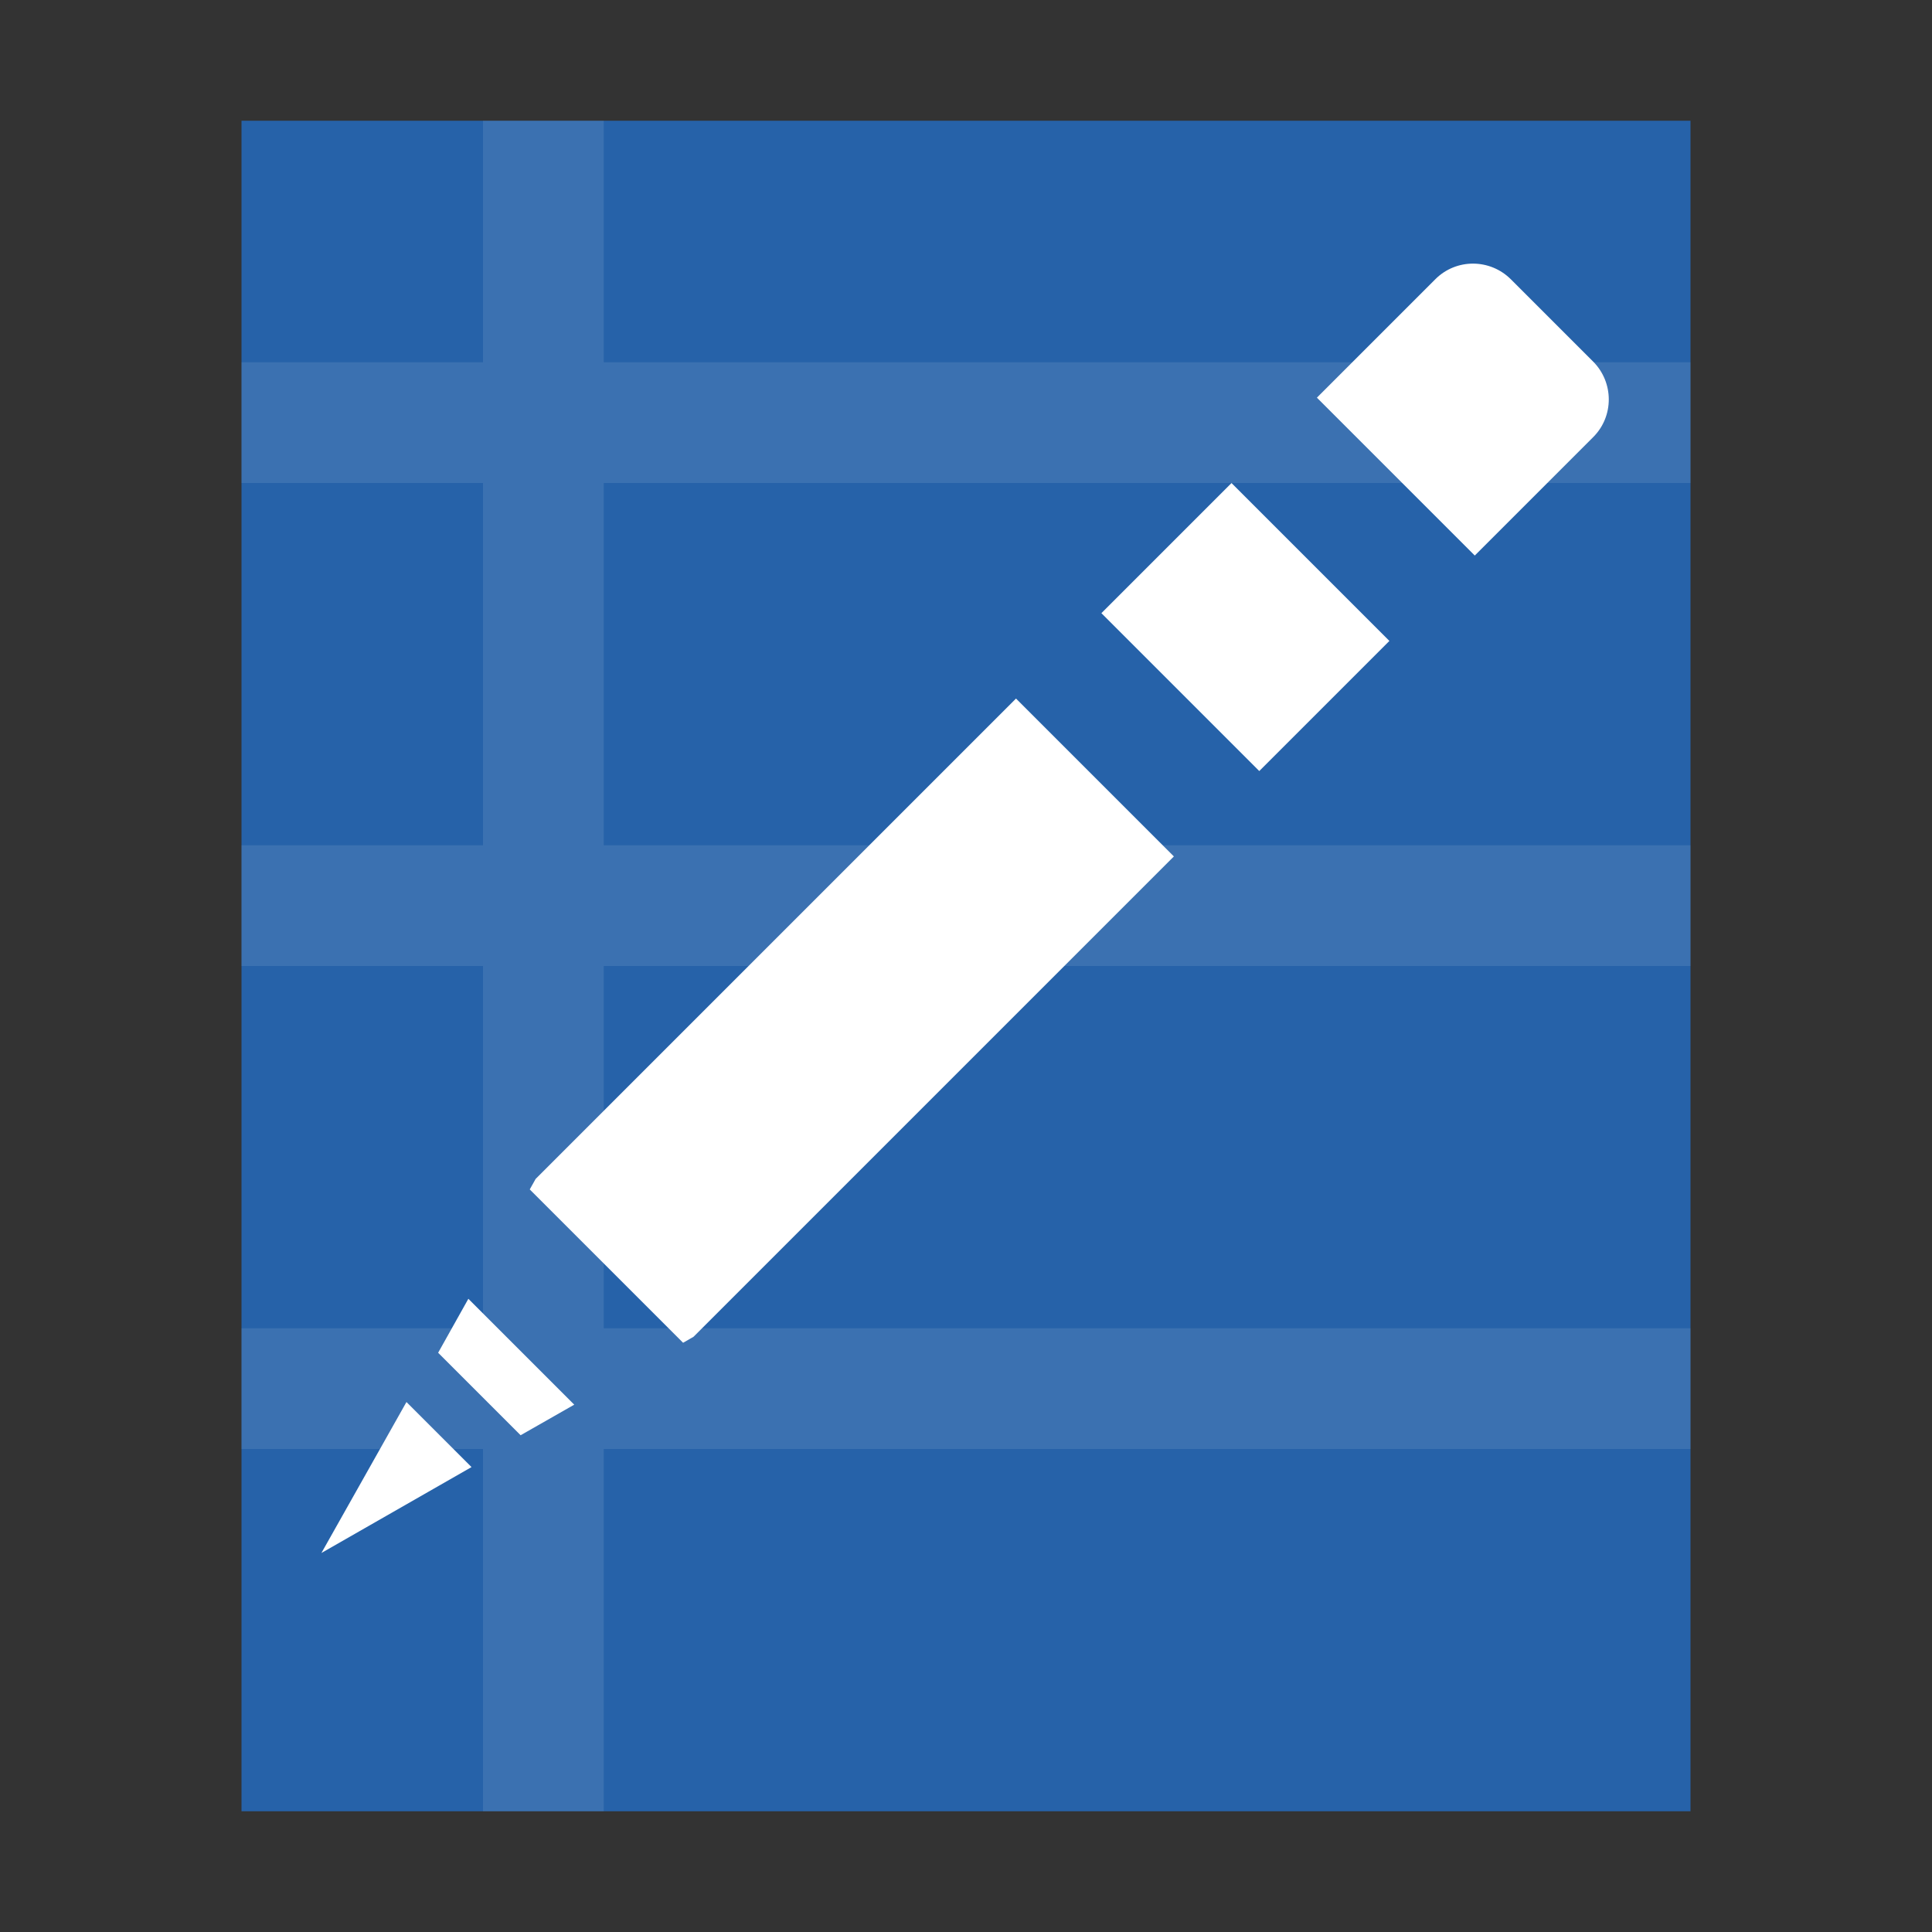 <?xml version="1.0" encoding="UTF-8"?>
<svg width="16px" height="16px" viewBox="0 0 16 16" version="1.1" xmlns="http://www.w3.org/2000/svg" xmlns:xlink="http://www.w3.org/1999/xlink">
    <rect x="0" y="0" width="16" height="16" fill="#333333" stroke="none"/>
    <!-- Generator: Sketch 48.2 (47327) - http://www.bohemiancoding.com/sketch -->
    <title>deepin-editor</title>
    <desc>Created with Sketch.</desc>
    <defs></defs>
    <g id="Page-1" stroke="none" stroke-width="1" fill="none" fill-rule="evenodd">
        <g id="deepin-editor">
            <polygon id="Rectangle-5" fill="#2662A9" points="2 1 14 1 14 15 2 15"></polygon>
            <path d="M4,3 L4,1 L5,1 L5,3 L14,3 L14,4 L5,4 L5,7 L14,7 L14,8 L5,8 L5,11 L14,11 L14,12 L5,12 L5,15 L14,15 L2,15 L4,15 L4,12 L2,12 L2,11 L4,11 L4,8 L2,8 L2,7 L4,7 L4,4 L2,4 L2,3 L4,3 Z" id="Combined-Shape" fill-opacity="0.1" fill="#FFFFFF"></path>
            <path d="M6.829,4.894 L6.829,3.37 L8.678,3.37 L8.678,4.894 L6.829,4.894 Z M6.829,5.894 L8.678,5.894 L8.678,11.52 L8.652,11.616 L6.856,11.616 L6.829,11.52 L6.829,5.894 Z M6.829,2.37 L6.829,0.982 C6.829,0.739 7.027,0.541 7.273,0.541 L8.234,0.541 C8.479,0.541 8.678,0.739 8.678,0.982 L8.678,2.37 L6.829,2.37 Z M7.137,12.616 L8.377,12.616 L8.242,13.109 L7.276,13.109 L7.137,12.616 Z M7.379,13.583 L8.141,13.583 L7.765,14.965 L7.379,13.583 Z" id="Combined-Shape" fill="#FFFFFF" transform="translate(7.753, 7.753) rotate(-315) translate(-7.753, -7.753) "></path>
        </g>
    </g>
</svg>